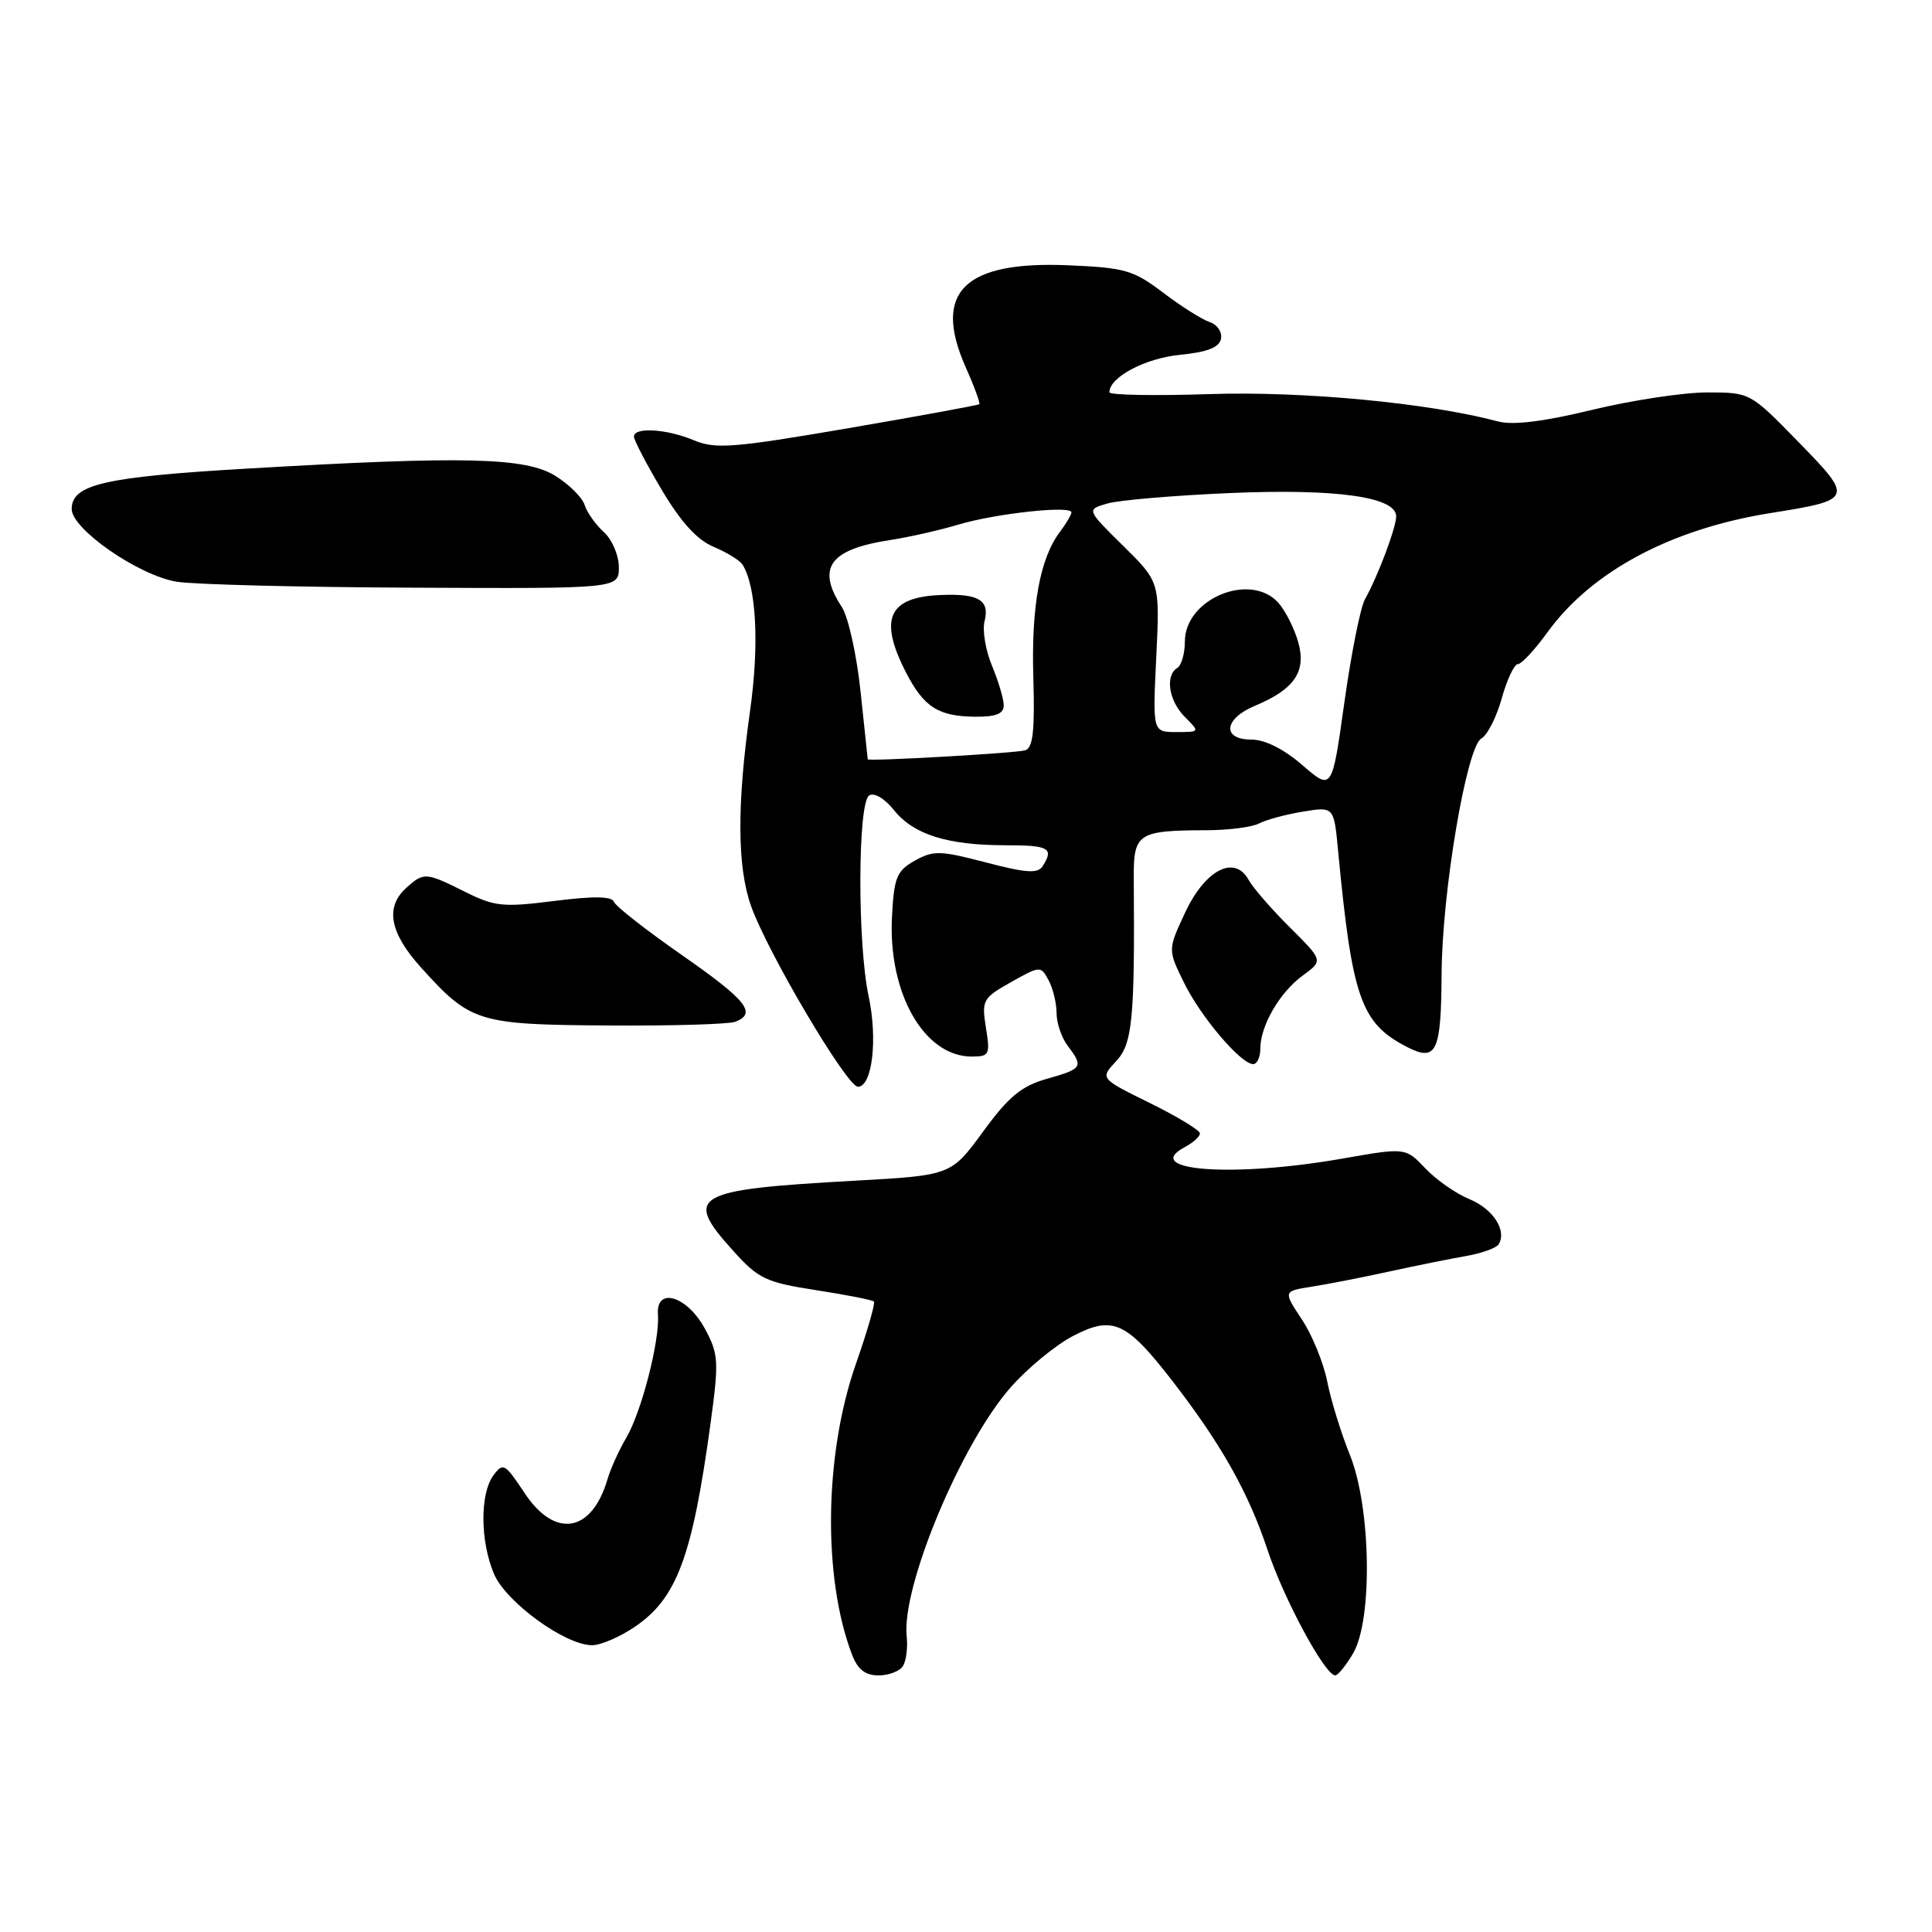 <?xml version="1.0" encoding="UTF-8" standalone="no"?>
<!DOCTYPE svg PUBLIC "-//W3C//DTD SVG 1.1//EN" "http://www.w3.org/Graphics/SVG/1.1/DTD/svg11.dtd" >
<svg xmlns="http://www.w3.org/2000/svg" xmlns:xlink="http://www.w3.org/1999/xlink" version="1.1" viewBox="0 0 256 256">
 <g >
 <path fill="currentColor"
d=" M 119.65 220.75 C 120.08 220.06 120.30 218.29 120.14 216.81 C 119.45 210.23 127.36 191.28 133.91 183.84 C 136.15 181.29 139.87 178.23 142.17 177.03 C 147.43 174.29 149.23 175.09 155.29 182.91 C 161.78 191.29 165.42 197.73 167.96 205.39 C 170.14 211.94 175.58 222.00 176.93 222.00 C 177.28 222.00 178.34 220.69 179.28 219.10 C 181.91 214.66 181.67 199.73 178.87 192.79 C 177.69 189.88 176.34 185.49 175.86 183.03 C 175.37 180.58 173.87 176.88 172.50 174.83 C 170.03 171.09 170.03 171.09 173.76 170.50 C 175.82 170.18 180.43 169.28 184.00 168.50 C 187.57 167.72 192.19 166.79 194.26 166.43 C 196.33 166.07 198.27 165.37 198.58 164.88 C 199.70 163.06 197.84 160.18 194.72 158.90 C 192.95 158.18 190.32 156.35 188.87 154.82 C 186.24 152.05 186.24 152.05 177.87 153.52 C 163.49 156.05 151.10 155.16 156.97 152.01 C 158.09 151.42 159.00 150.59 159.00 150.18 C 159.00 149.77 156.02 147.96 152.37 146.16 C 145.75 142.90 145.75 142.90 147.89 140.62 C 150.06 138.31 150.37 135.07 150.23 116.34 C 150.19 110.42 150.77 110.04 159.82 110.01 C 162.74 110.01 165.89 109.60 166.82 109.12 C 167.74 108.63 170.36 107.92 172.62 107.55 C 176.75 106.87 176.75 106.87 177.30 112.68 C 179.16 132.25 180.32 135.56 186.38 138.70 C 190.35 140.75 190.96 139.47 191.02 129.00 C 191.08 118.18 194.33 98.96 196.28 97.86 C 197.08 97.42 198.30 95.02 198.99 92.53 C 199.69 90.04 200.65 88.00 201.12 88.00 C 201.60 88.00 203.36 86.11 205.03 83.80 C 210.89 75.71 221.40 70.09 234.62 67.98 C 245.58 66.23 245.64 66.08 238.29 58.55 C 231.90 52.00 231.90 52.00 226.20 52.00 C 223.07 52.00 216.21 53.04 210.96 54.31 C 204.48 55.88 200.47 56.37 198.48 55.84 C 189.32 53.39 172.66 51.81 160.25 52.22 C 152.96 52.46 147.00 52.35 147.00 51.98 C 147.00 49.99 151.71 47.48 156.32 47.02 C 160.01 46.65 161.57 46.04 161.79 44.88 C 161.96 43.99 161.29 43.00 160.30 42.68 C 159.31 42.36 156.54 40.62 154.15 38.80 C 150.18 35.79 149.08 35.47 141.54 35.15 C 127.73 34.57 123.56 38.70 127.94 48.61 C 129.09 51.19 129.91 53.42 129.76 53.56 C 129.62 53.69 121.78 55.13 112.34 56.75 C 97.18 59.35 94.80 59.53 91.97 58.35 C 88.37 56.83 84.00 56.56 84.00 57.85 C 84.00 58.32 85.66 61.50 87.69 64.92 C 90.23 69.19 92.37 71.55 94.57 72.46 C 96.32 73.20 98.04 74.26 98.40 74.83 C 100.23 77.79 100.62 85.46 99.39 94.16 C 97.64 106.58 97.67 114.82 99.51 120.03 C 101.67 126.15 112.22 144.00 113.68 144.00 C 115.57 144.00 116.32 137.71 115.10 132.02 C 113.60 125.05 113.65 106.33 115.17 105.40 C 115.84 104.98 117.22 105.80 118.46 107.35 C 121.04 110.58 125.55 112.00 133.24 112.00 C 139.00 112.00 139.68 112.38 138.16 114.77 C 137.52 115.78 135.99 115.68 130.65 114.28 C 124.59 112.69 123.68 112.67 121.22 114.04 C 118.81 115.40 118.47 116.23 118.19 121.49 C 117.67 131.62 122.46 140.00 128.76 140.00 C 131.09 140.00 131.22 139.75 130.64 136.18 C 130.06 132.53 130.22 132.25 133.96 130.14 C 137.84 127.96 137.91 127.96 138.95 129.90 C 139.53 130.98 140.00 132.94 140.00 134.24 C 140.00 135.55 140.66 137.49 141.47 138.56 C 143.59 141.37 143.44 141.62 138.75 142.94 C 135.33 143.91 133.67 145.28 130.26 149.95 C 126.02 155.74 126.02 155.74 113.25 156.45 C 91.79 157.64 90.50 158.38 97.17 165.76 C 100.50 169.46 101.49 169.92 108.12 170.95 C 112.13 171.57 115.59 172.25 115.80 172.46 C 116.00 172.67 114.94 176.36 113.43 180.67 C 109.22 192.65 108.99 209.03 112.90 219.25 C 113.65 221.22 114.65 222.00 116.42 222.00 C 117.77 222.00 119.23 221.44 119.65 220.75 Z  M 84.12 215.56 C 89.69 211.78 91.73 206.30 94.15 188.61 C 95.27 180.39 95.22 179.45 93.43 176.11 C 91.09 171.73 86.90 170.44 87.18 174.18 C 87.44 177.61 85.01 187.06 82.99 190.50 C 82.02 192.15 80.90 194.62 80.50 196.00 C 78.41 203.11 73.53 203.92 69.50 197.82 C 66.90 193.90 66.65 193.76 65.37 195.51 C 63.59 197.95 63.62 204.16 65.44 208.52 C 67.01 212.27 74.88 218.00 78.46 218.00 C 79.60 218.00 82.15 216.90 84.12 215.56 Z  M 167.00 138.95 C 167.00 135.91 169.58 131.47 172.64 129.25 C 175.33 127.28 175.33 127.28 170.92 122.89 C 168.49 120.48 166.03 117.64 165.45 116.59 C 163.60 113.23 159.71 115.22 157.05 120.89 C 154.74 125.83 154.74 125.83 156.86 130.16 C 159.07 134.70 164.42 141.00 166.05 141.00 C 166.57 141.00 167.00 140.08 167.00 138.95 Z  M 97.43 135.39 C 100.34 134.27 98.93 132.53 90.34 126.54 C 85.63 123.26 81.59 120.10 81.36 119.51 C 81.08 118.75 78.70 118.72 73.45 119.38 C 66.66 120.24 65.55 120.13 61.62 118.17 C 56.41 115.57 56.16 115.55 53.83 117.65 C 51.01 120.20 51.63 123.58 55.75 128.16 C 62.34 135.47 63.28 135.77 80.52 135.88 C 88.96 135.94 96.57 135.72 97.43 135.39 Z  M 82.00 75.15 C 82.00 73.59 81.11 71.51 80.03 70.52 C 78.94 69.54 77.79 67.92 77.47 66.92 C 77.16 65.92 75.40 64.18 73.58 63.05 C 69.62 60.60 61.53 60.41 32.93 62.08 C 13.83 63.19 9.50 64.18 9.50 67.45 C 9.50 70.11 18.36 76.25 23.40 77.08 C 25.66 77.45 39.76 77.81 54.75 77.87 C 82.00 78.00 82.00 78.00 82.00 75.15 Z  M 172.58 101.39 C 170.12 99.26 167.62 98.00 165.83 98.00 C 161.88 98.00 162.15 95.25 166.27 93.53 C 171.54 91.33 173.14 88.97 172.01 85.05 C 171.49 83.22 170.30 80.89 169.38 79.86 C 165.65 75.75 157.00 79.35 157.00 85.01 C 157.00 86.59 156.55 88.16 156.00 88.50 C 154.35 89.52 154.87 92.87 157.00 95.00 C 159.00 97.00 159.00 97.00 155.87 97.00 C 152.73 97.00 152.73 97.00 153.21 87.06 C 153.69 77.12 153.69 77.12 148.82 72.32 C 143.95 67.52 143.95 67.52 146.72 66.72 C 148.25 66.27 155.57 65.65 163.00 65.33 C 177.08 64.73 185.00 65.84 185.00 68.42 C 185.00 69.91 182.53 76.47 180.86 79.41 C 180.27 80.47 179.04 86.61 178.14 93.05 C 176.50 104.78 176.50 104.78 172.58 101.39 Z  M 114.98 100.61 C 114.97 100.55 114.55 96.52 114.03 91.65 C 113.52 86.79 112.40 81.74 111.55 80.44 C 108.14 75.23 109.92 72.78 118.00 71.55 C 120.47 71.17 124.53 70.25 127.00 69.51 C 131.95 68.03 142.02 66.94 141.97 67.90 C 141.95 68.23 141.27 69.39 140.45 70.47 C 137.80 73.98 136.64 80.30 136.92 89.74 C 137.13 96.81 136.88 99.09 135.85 99.42 C 134.69 99.79 115.03 100.91 114.98 100.61 Z  M 133.00 93.47 C 133.00 92.63 132.30 90.27 131.45 88.23 C 130.60 86.19 130.15 83.53 130.46 82.32 C 131.16 79.53 129.70 78.64 124.69 78.84 C 117.74 79.11 116.42 81.97 119.99 88.99 C 122.39 93.69 124.31 94.93 129.25 94.97 C 131.96 94.99 133.00 94.58 133.00 93.47 Z "/>
</g>
</svg>